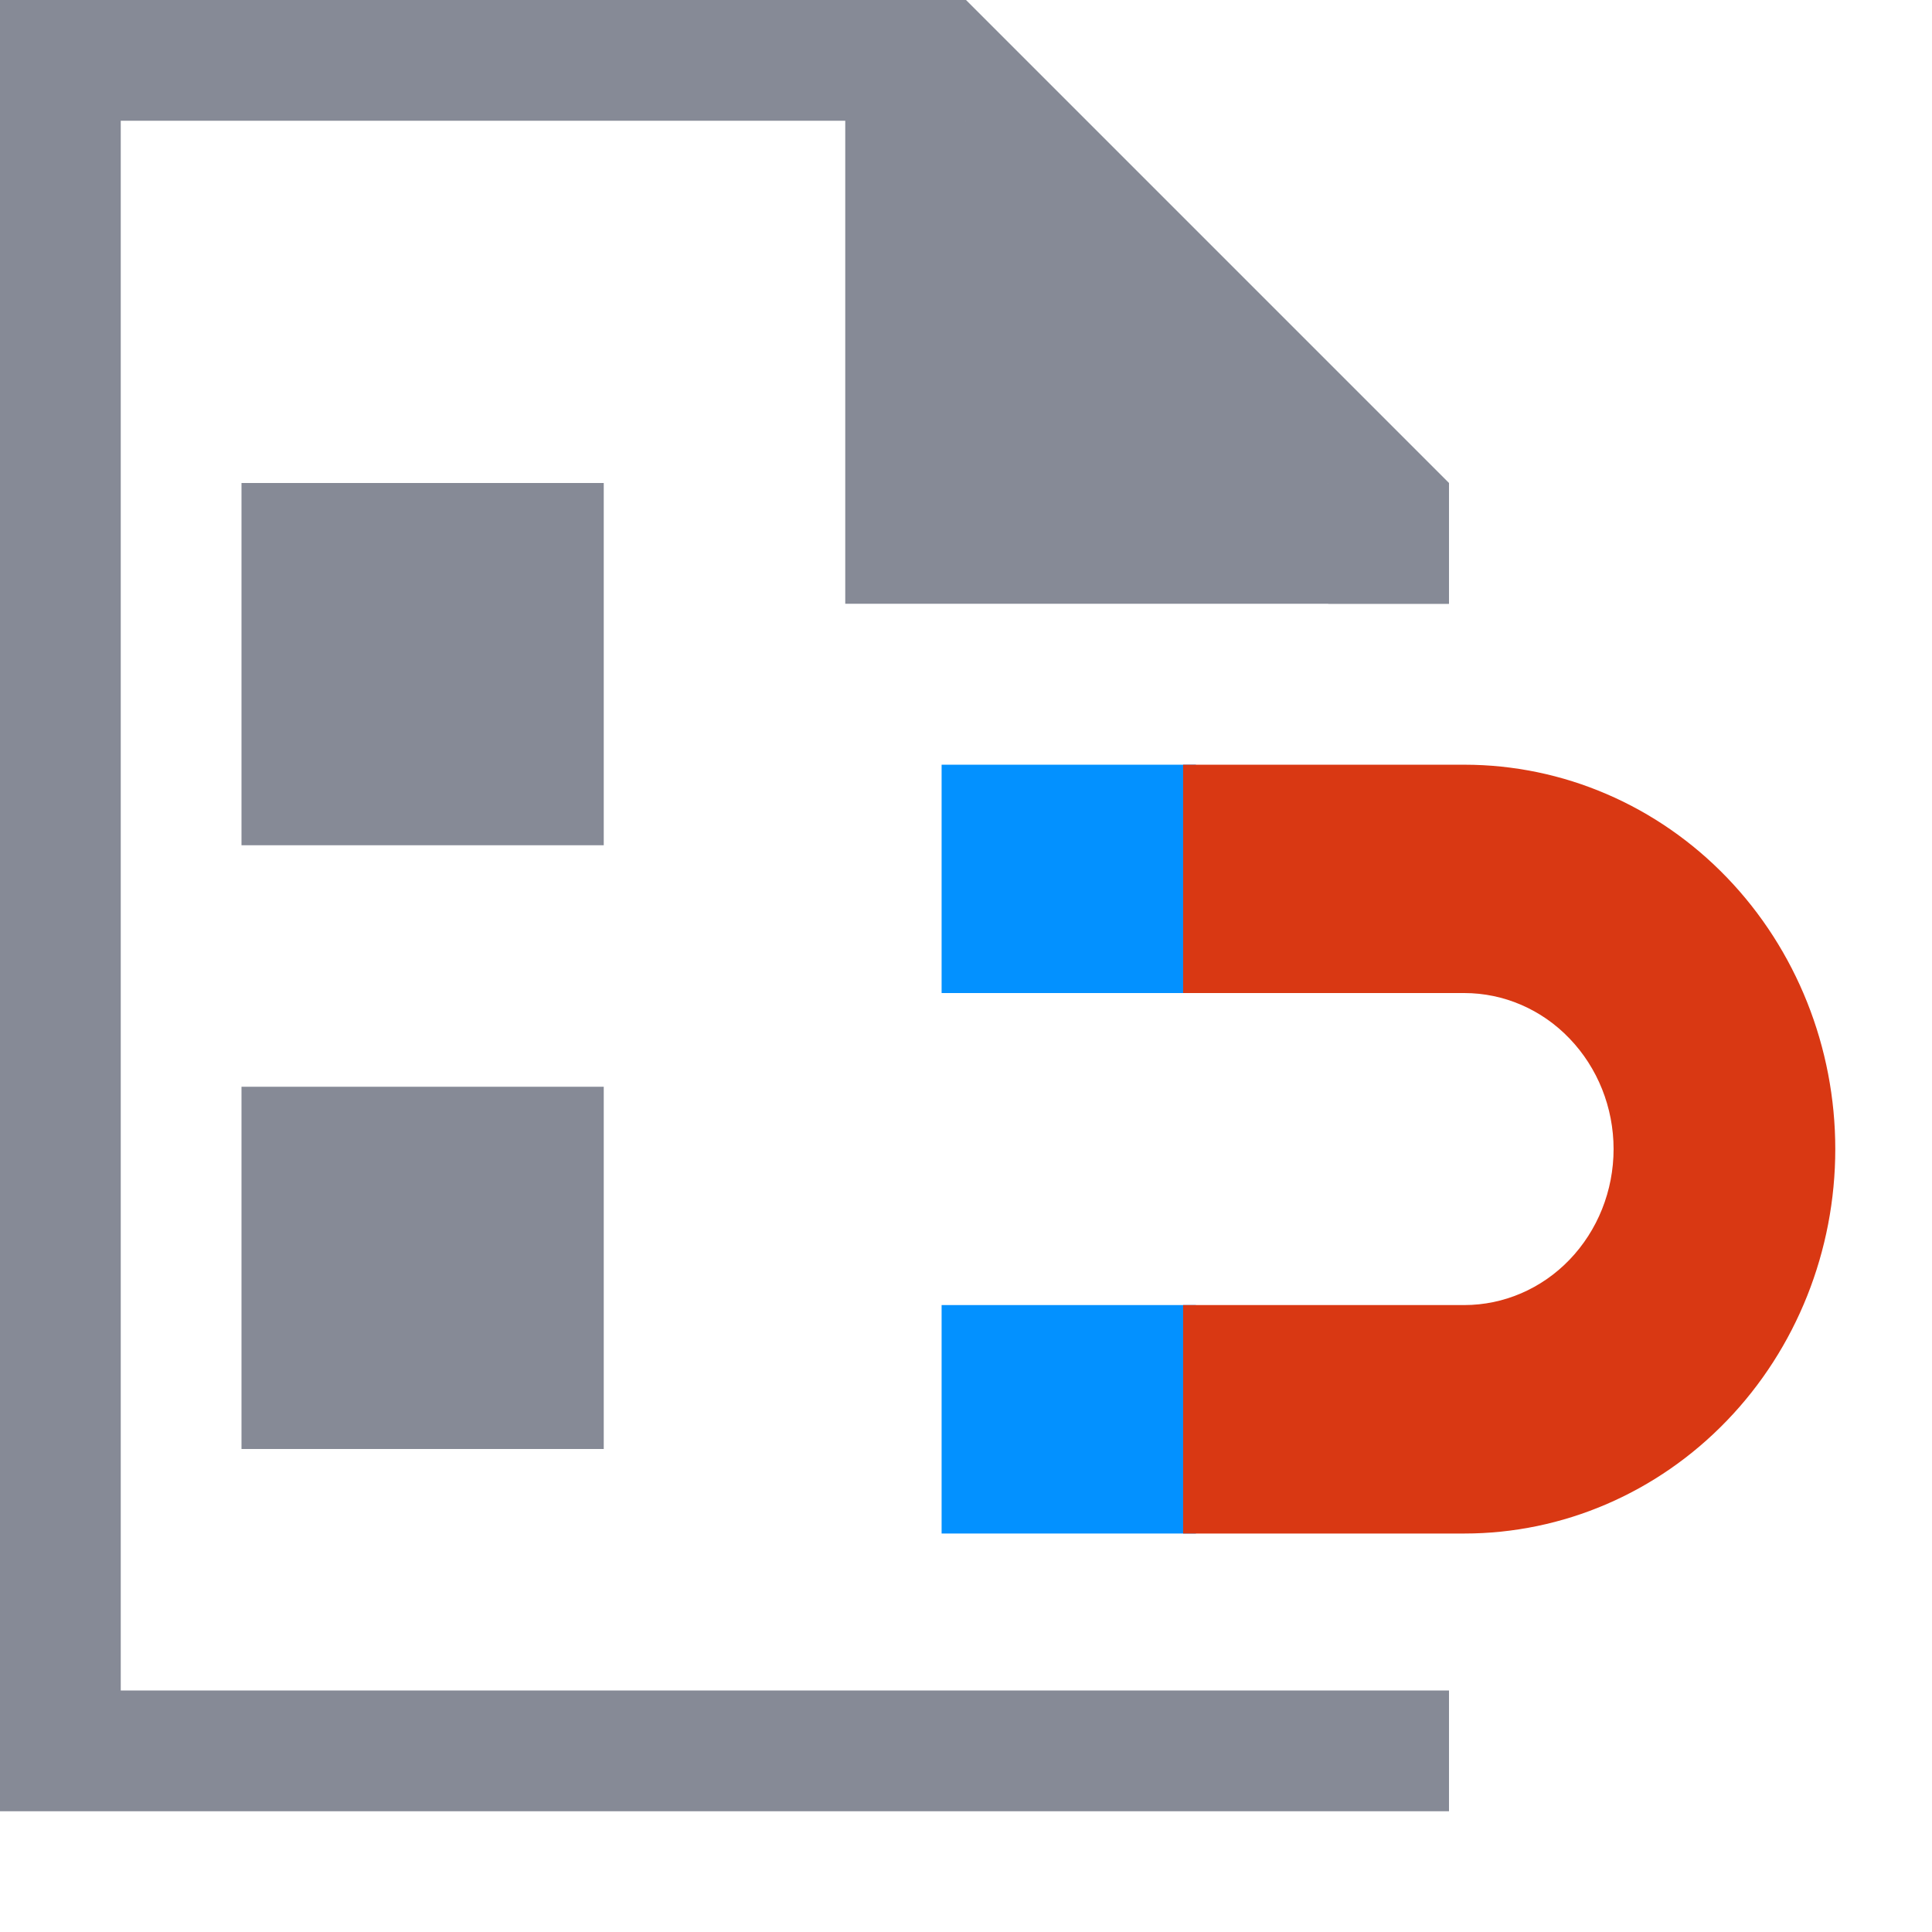 <svg width="16" height="16" viewBox="0 0 16 16" fill="none" xmlns="http://www.w3.org/2000/svg">
<path fill-rule="evenodd" clip-rule="evenodd" d="M0 0H1H8V1H1V14H12V15H1H0V14V0ZM12 4H11V5H12V4Z" fill="#868A96"/>
<path fill-rule="evenodd" clip-rule="evenodd" d="M12 5H7V0L8 1V0L10 2L12 4H11L12 5Z" fill="#868A96"/>
<path fill-rule="evenodd" clip-rule="evenodd" d="M2 7H5V4H2V7ZM2 12H5V9H2V12Z" fill="#868A96"/>
<path d="M7.998 10.908H7.898V11.008V12.5V12.6H7.998H9.704H9.804V12.5V11.008V10.908H9.704H7.998ZM7.998 6.433H7.898V6.533V8.024V8.124H7.998H9.704H9.804V8.024V6.533V6.433H9.704H7.998Z" fill="#0391FF" stroke="#0391FF" stroke-width="0.2"/>
<path d="M9.998 10.908H9.898V11.008V12.5V12.6H9.998H12.127C12.917 12.6 13.673 12.274 14.23 11.695C14.787 11.117 15.099 10.333 15.099 9.516C15.099 8.7 14.787 7.916 14.23 7.337C13.673 6.758 12.917 6.433 12.127 6.433H9.998H9.898V6.533V8.024V8.124H9.998H12.127C12.48 8.124 12.82 8.27 13.07 8.531C13.321 8.792 13.463 9.146 13.463 9.516C13.463 9.887 13.321 10.241 13.07 10.502C12.82 10.762 12.48 10.908 12.127 10.908H9.998Z" fill="#D93813" stroke="#D93813" stroke-width="0.2"/>
</svg>
